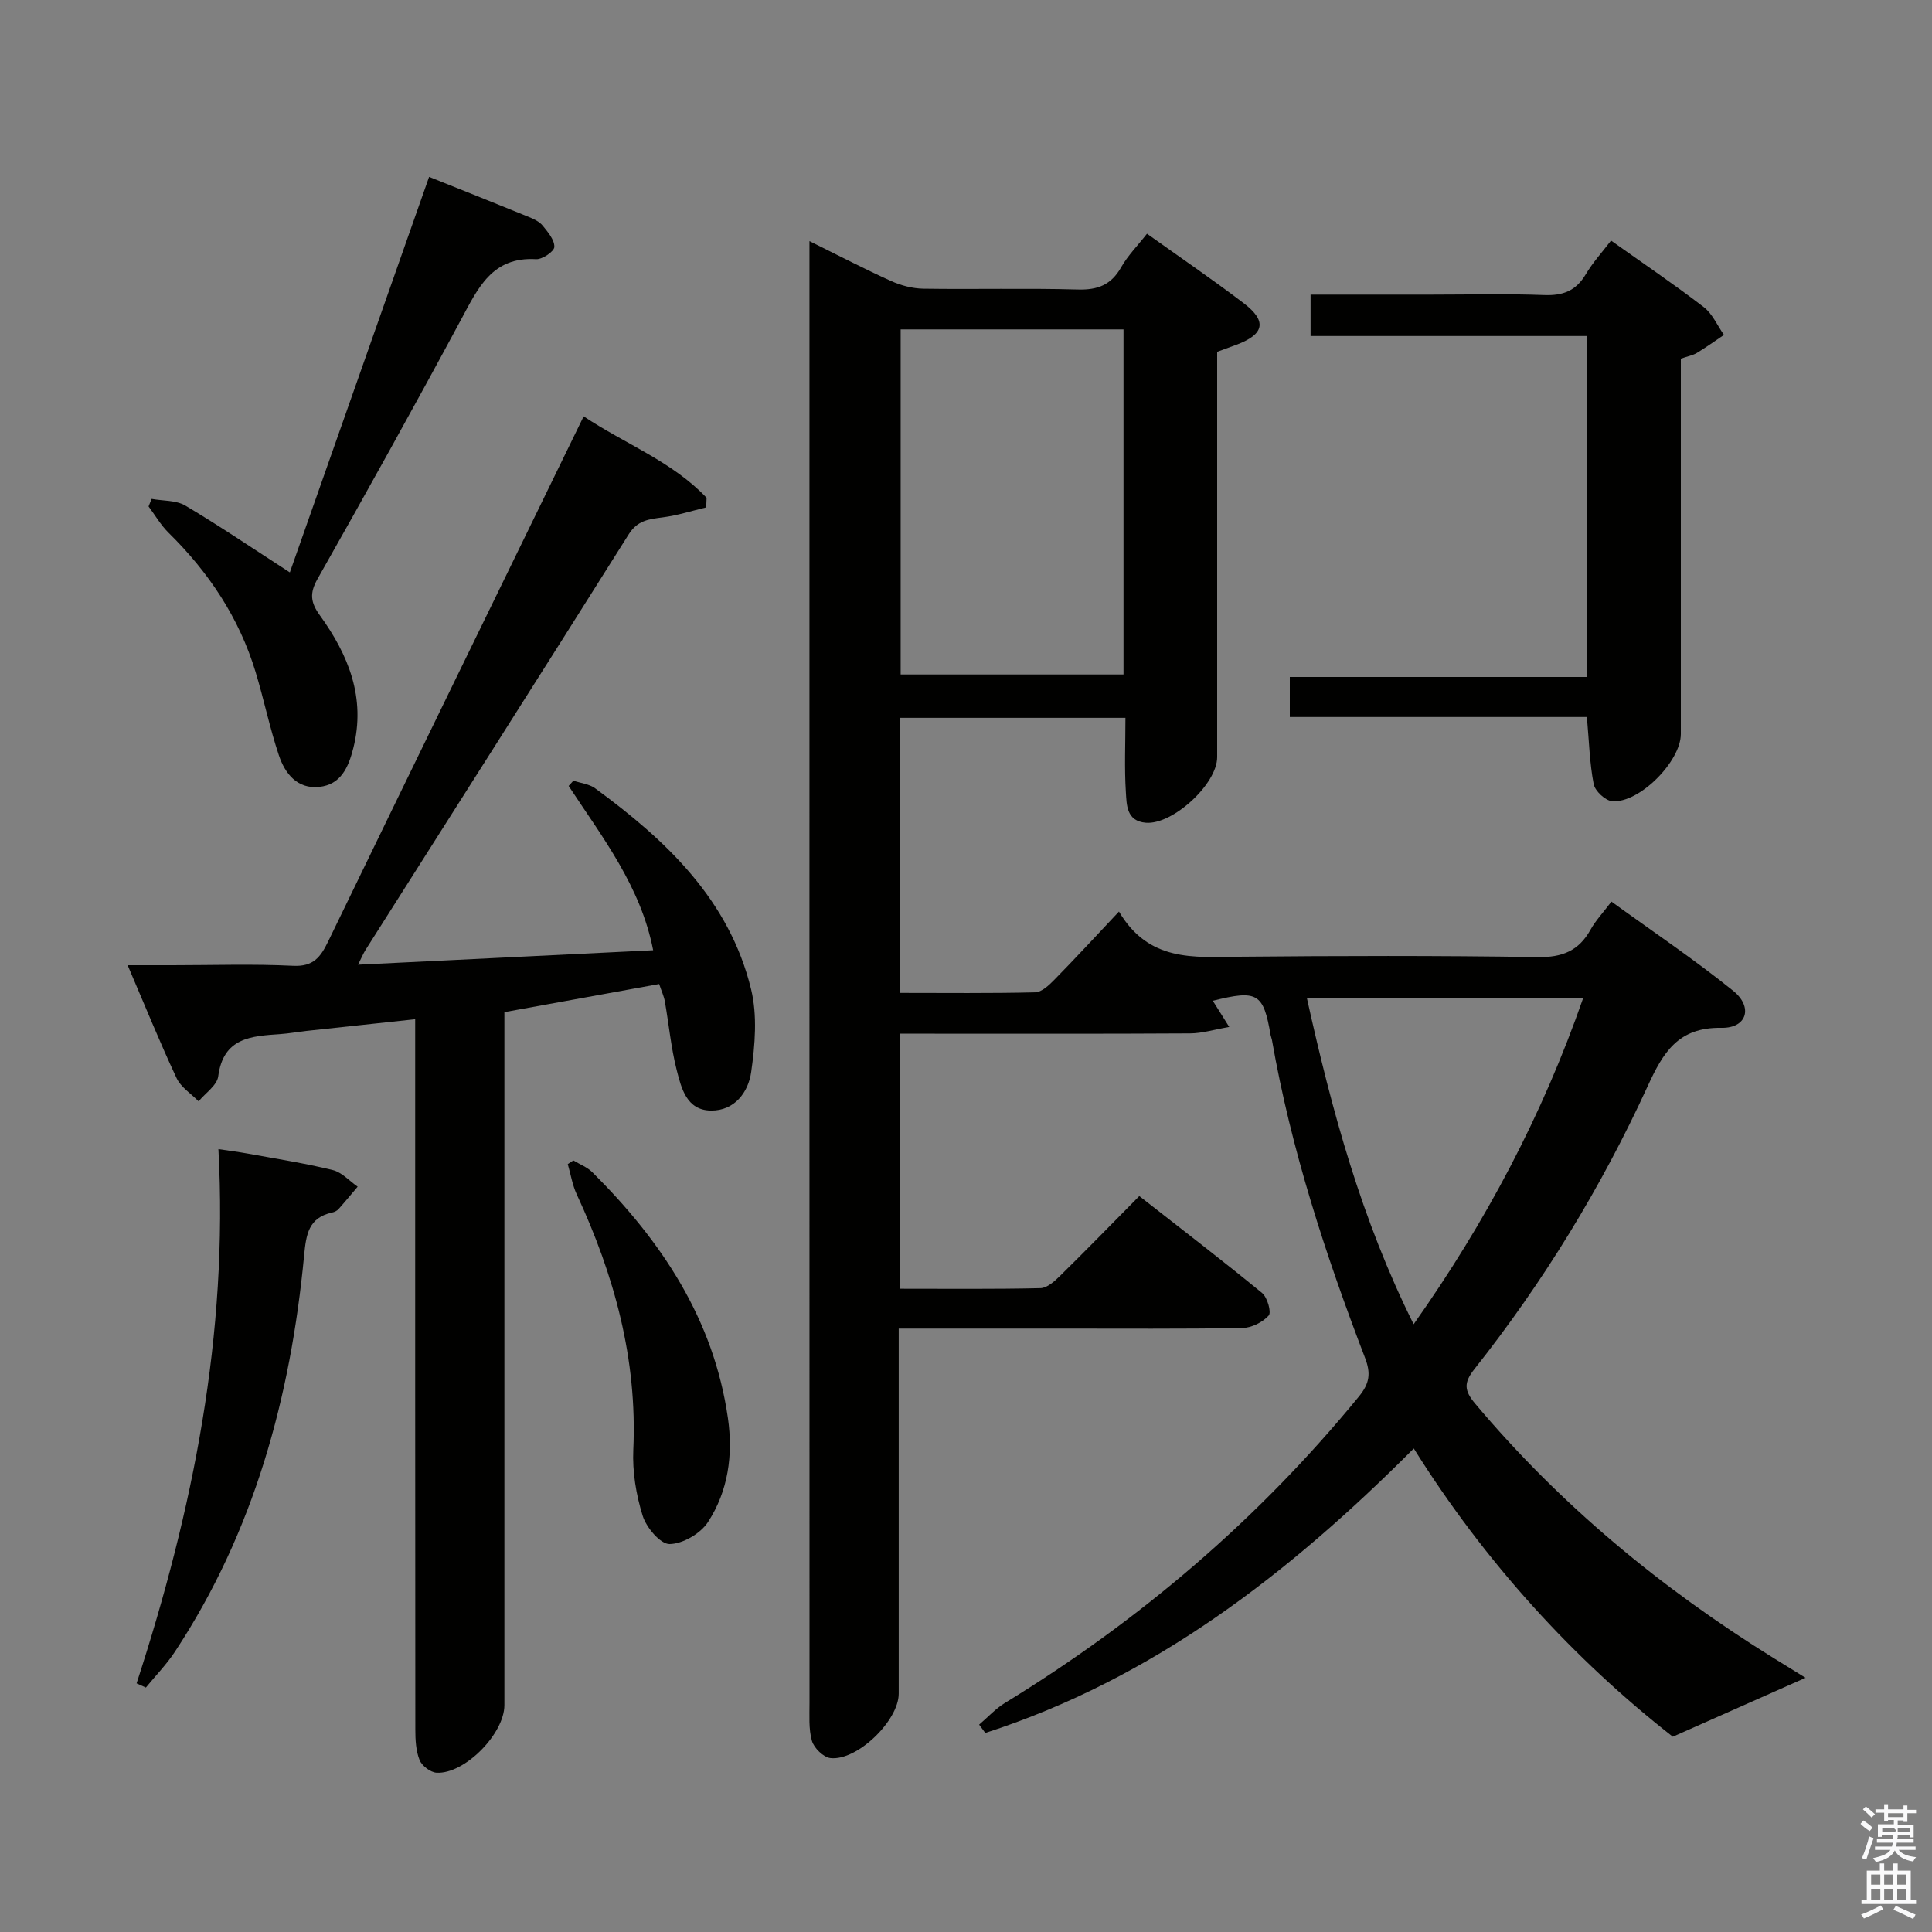 <svg enable-background="new 0 0 400 400" viewBox="0 0 400 400" xmlns="http://www.w3.org/2000/svg"><rect x="0" y="0" width="400" height="400" fill="#808080" stroke="none"/><path d="m385.2 377.6.6-.7c.6.4 1.3.9 1.9 1.5l-.6.7c-.8-.5-1.4-1-1.9-1.5zm.3 7.1c.6-1.4 1.1-2.9 1.5-4.5.3.1.6.3.9.4-.5 1.4-1 2.9-1.5 4.4zm.2-10.1.6-.6c.7.5 1.3 1.1 1.9 1.6l-.7.7c-.6-.6-1.2-1.2-1.8-1.7zm8.4-.8h.8v.9h1.8v.7h-1.8v1.8h-.8v-.3h-1.2v.9h3.3v2.6h-.8v-.4h-2.5c0 .3 0 .6-.1.8h3.4v.7h-3.5c0 .3-.1.6-.1.8h4v.7h-3.5c.7.9 1.9 1.3 3.6 1.5-.2.2-.4.5-.6.9-1.9-.3-3.2-1.1-3.8-2.3-.5 1.1-1.8 2-3.9 2.4-.2-.3-.4-.5-.6-.8 1.9-.4 3.1-.9 3.6-1.7h-3.2v-.7h3.5c.1-.2.1-.5.2-.8h-3.3v-.7h3.4c0-.2 0-.5 0-.8h-2.4v.3h-.8v-2.6h3.3v-.9h-1.2v.3h-.8v-1.8h-1.8v-.7h1.8v-.9h.8v.9h3.2zm-4.4 5.5h2.4c1-.3 0-.6 0-.9h-2.4zm1.2-3.1h3.2v-.8h-3.2zm4.4 2.2h-2.4v.9h2.5v-.9z" fill="#fafafb"/><path d="m389.2 385.8h.9v1.5h1.9v-1.5h.9v1.5h2.7v6h1.1v.9h-11.3v-.9h1.1v-6h2.7zm.2 8.7.5.8c-1.2.6-2.5 1.3-4 1.9-.2-.3-.3-.6-.6-.8 1.6-.6 3-1.3 4.1-1.9zm-2-4.3h1.9v-2.1h-1.9zm0 3.1h1.9v-2.2h-1.9zm2.7-3.1h1.9v-2.1h-1.9zm0 3.1h1.9v-2.2h-1.9zm2.4 1.3c1.4.6 2.7 1.2 4.1 1.8l-.5.9c-1.5-.7-2.8-1.4-4.1-1.9zm2.2-6.5h-1.9v2.1h1.9zm-1.9 5.2h1.9v-2.2h-1.9z" fill="#fafafb"/><g fill="#010100"><path d="m292.71 299.89c-25.84 25.91-53.89 47.65-88.71 58.9-.43-.57-.85-1.15-1.28-1.72 1.77-1.51 3.38-3.29 5.34-4.49 27.94-17.11 52.51-38.06 73.29-63.45 2.23-2.73 2.49-4.81 1.27-7.99-8.21-21.42-15.32-43.17-19.28-65.85-.06-.33-.21-.63-.27-.96-1.49-8.71-2.7-9.45-11.97-7.13.96 1.53 1.89 3.01 3.4 5.42-3.11.53-5.6 1.32-8.09 1.33-18.16.11-36.33.06-54.49.06-1.79 0-3.57 0-5.6 0v52.81c9.86 0 19.48.1 29.09-.12 1.37-.03 2.91-1.41 4.03-2.51 5.34-5.25 10.57-10.62 16.44-16.56 8.6 6.74 17.12 13.26 25.41 20.06 1.11.91 1.98 4.02 1.38 4.68-1.26 1.4-3.56 2.55-5.45 2.58-12.49.22-24.99.11-37.49.12-10.98 0-21.95 0-33.66 0v5.6 69.99c0 5.57-8.62 13.97-14.15 13.33-1.44-.17-3.39-2.08-3.82-3.56-.71-2.49-.49-5.28-.5-7.94-.02-98.65-.01-197.3-.01-295.95 0-1.92 0-3.85 0-6.62 6.22 3.07 11.5 5.83 16.92 8.27 2.04.92 4.41 1.54 6.64 1.58 10.66.16 21.33-.13 31.99.17 4.13.12 6.91-.95 8.98-4.6 1.37-2.42 3.4-4.46 5.35-6.95 6.86 4.9 13.57 9.47 20.03 14.39 4.88 3.71 4.28 6.44-1.52 8.6-1.22.45-2.43.89-3.98 1.46v13.44 70.49c0 5.57-9.23 14.04-14.78 13.57-4.02-.34-3.95-3.71-4.12-6.33-.32-4.97-.09-9.98-.09-15.39-15.6 0-30.96 0-46.63 0v56.95c9.37 0 18.65.11 27.93-.12 1.37-.03 2.89-1.49 4-2.62 4.3-4.38 8.46-8.89 13.36-14.1 6.17 10.45 15.48 9.44 24.71 9.35 20.66-.19 41.33-.25 61.99.08 5.1.08 8.51-1.31 10.94-5.69 1.04-1.87 2.56-3.47 4.32-5.8 8.46 6.13 17.1 11.94 25.18 18.44 4.21 3.38 2.88 7.78-2.38 7.69-8.99-.15-12.09 5.08-15.31 12.11-9.59 20.92-21.57 40.5-35.87 58.56-2.25 2.84-2.08 4.46.16 7.13 17.64 20.99 38.47 38.19 61.69 52.62 2.25 1.4 4.5 2.78 6.72 4.15-8.86 3.93-17.62 7.82-27.48 12.2-20.47-16.01-38.86-36.07-53.63-59.68zm-106.24-231.69v71.44h46.14c0-23.97 0-47.64 0-71.44-15.5 0-30.61 0-46.14 0zm84.1 138.41c5.2 23.47 11.3 45.87 22.11 67.56 14.96-21.18 26.64-43.23 35.11-67.56-19.29 0-37.75 0-57.22 0z"/><path d="m118.72 161.63c1.5.51 3.25.68 4.48 1.57 14.74 10.79 27.81 23.11 32.31 41.64 1.31 5.42.81 11.5.01 17.13-.59 4.15-3.42 8.02-8.33 7.96-5.04-.06-6.13-4.63-7.09-8.4-1.18-4.64-1.62-9.47-2.45-14.2-.19-1.09-.69-2.13-1.18-3.6-10.65 1.93-21.04 3.82-32.04 5.82v6.52 136.96c0 5.92-8.24 14.32-14.04 13.99-1.26-.07-3.04-1.43-3.52-2.62-.77-1.92-.88-4.2-.88-6.33-.04-46.82-.03-93.64-.03-140.46 0-1.97 0-3.94 0-6.59-7.82.84-15.17 1.62-22.52 2.42-1.81.2-3.61.53-5.43.66-5.98.41-11.78.7-12.83 8.74-.24 1.87-2.65 3.46-4.06 5.18-1.55-1.59-3.67-2.91-4.56-4.81-3.44-7.34-6.49-14.87-10.13-23.37h9.26c8.33 0 16.68-.29 24.99.12 4.21.21 5.69-1.8 7.27-5.06 17.45-36.04 35.02-72.03 52.89-108.7 8.61 5.74 18.33 9.34 25.45 16.86-.03.66-.05 1.33-.08 1.99-2.99.71-5.95 1.67-8.99 2.06-2.85.37-5.22.6-7.05 3.51-18.06 28.72-36.29 57.34-54.46 86-.5.79-.86 1.68-1.58 3.11 20.64-1.01 40.63-1.99 61.1-2.99-2.58-13.25-10.53-23.4-17.5-34.02.32-.36.65-.73.99-1.09z"/><path d="m267.04 148.45c0-3.19 0-5.48 0-8.29h61.59c0-23.73 0-46.94 0-70.59-18.99 0-37.94 0-57.29 0 0-2.96 0-5.49 0-8.57h24.87c7.83 0 15.67-.21 23.49.09 3.91.15 6.6-.89 8.62-4.31 1.42-2.41 3.36-4.52 5.23-6.97 6.52 4.63 12.99 9.01 19.18 13.76 1.81 1.39 2.82 3.82 4.2 5.77-1.86 1.25-3.69 2.57-5.61 3.73-.83.5-1.86.68-3.32 1.19v5.23 72.48c0 5.66-8.6 14.37-14.22 13.91-1.41-.12-3.54-2.1-3.82-3.52-.85-4.36-.96-8.87-1.41-13.91-20.16 0-40.55 0-61.51 0z"/><path d="m88.84 36.62c7.34 2.94 13.97 5.57 20.57 8.27 1.06.43 2.24.97 2.93 1.81 1.08 1.32 2.48 2.97 2.43 4.43-.03.93-2.49 2.6-3.78 2.53-9.14-.54-12.04 6.03-15.55 12.54-9.69 18.01-19.63 35.88-29.71 53.68-1.68 2.97-1.41 4.89.49 7.51 5.93 8.21 9.56 17.09 6.92 27.54-1 3.95-2.58 7.53-7.06 7.99-4.54.47-7.08-2.76-8.34-6.54-1.89-5.65-3.09-11.53-4.82-17.24-3.4-11.23-9.71-20.67-18.04-28.86-1.6-1.58-2.76-3.61-4.12-5.43.21-.52.42-1.04.63-1.56 2.35.43 5.06.25 6.99 1.39 7.11 4.22 13.96 8.87 21.63 13.83 9.4-26.7 19.02-54.02 28.83-81.89z"/><path d="m28.28 348.52c11.65-35.77 19.01-72.17 16.94-110.61 2.07.31 4.09.57 6.09.93 5.88 1.07 11.79 1.99 17.59 3.41 1.88.46 3.44 2.25 5.15 3.44-1.32 1.55-2.61 3.13-3.97 4.65-.31.35-.84.6-1.31.7-4.92 1.07-5.39 4.56-5.81 8.93-2.8 29.31-10.35 57.15-26.77 82.04-1.74 2.63-3.98 4.93-5.99 7.38-.63-.29-1.27-.58-1.92-.87z"/><path d="m118.7 240.25c1.33.81 2.89 1.4 3.96 2.47 14.3 14.23 25.11 30.41 28.05 50.9 1.09 7.63.05 15.09-4.14 21.52-1.54 2.37-5.22 4.51-7.94 4.54-1.91.02-4.81-3.42-5.57-5.85-1.36-4.35-2.15-9.13-1.94-13.68.84-18.73-3.92-36.09-11.71-52.86-.91-1.96-1.25-4.18-1.86-6.27.38-.26.77-.52 1.15-.77z"/></g></svg>